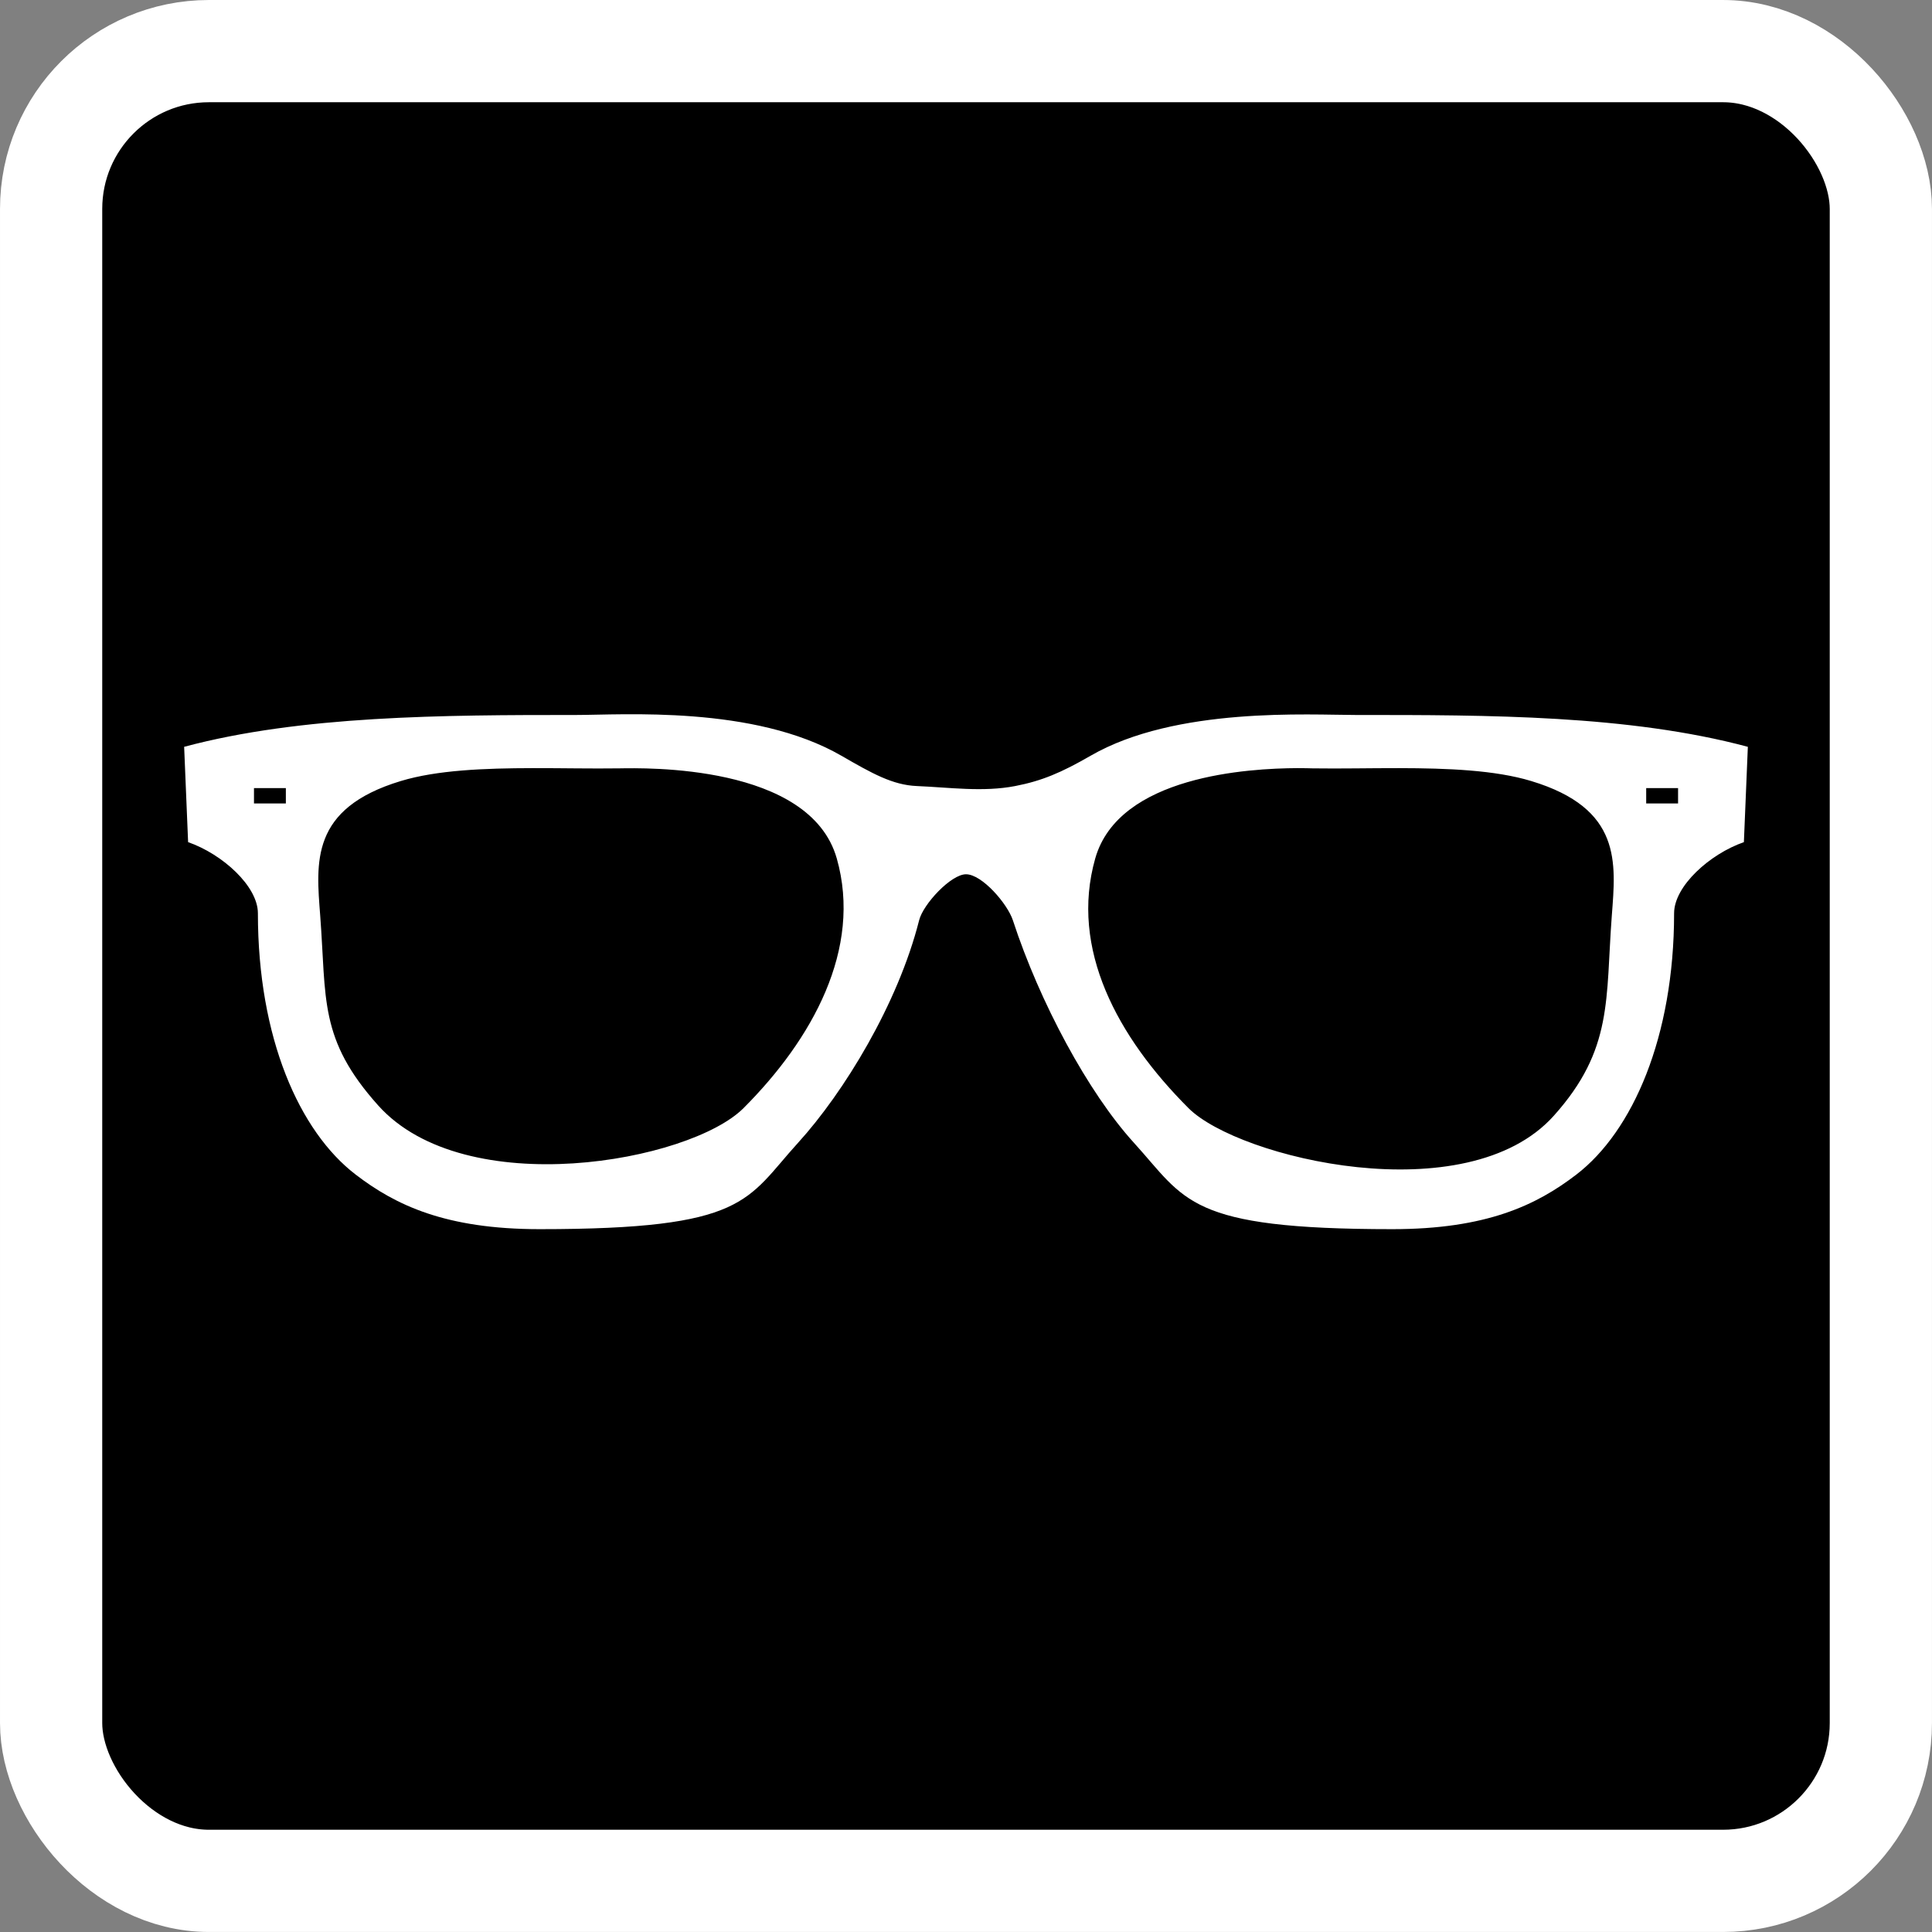 <?xml version="1.0" encoding="UTF-8"?>
<svg width="187.8mm" height="187.8mm" ml-update="aware" version="1.1" viewBox="0 0 187.8 187.8" xmlns="http://www.w3.org/2000/svg"><rect x="0" y="0" width="187.8" height="187.8" fill="#808080" stroke="none"/><rect x="4.969" y="4.969" width="177.86" height="177.86" ry="15.341" stroke="#fff" stroke-linecap="round" stroke-width="9.937"/><path d="m89.116 76.407c-2.344-.098-4.336-1.218-7.323-2.943-8.507-4.912-21.296-3.963-25.846-3.964-12.818-.003-26.675.047-38.047 3.094l.385 9.266c3.318 1.154 6.784 4.271 6.784 6.914 0 12.127 4.031 21.202 9.498 25.397 3.882 2.98 8.757 5.31 17.888 5.31 20.179 0 20.053-2.826 25.121-8.396 4.449-4.889 9.711-13.498 11.769-21.634.4-1.58 3.104-4.468 4.555-4.468 1.567 0 4.039 2.888 4.555 4.468 2.607 7.977 7.32 16.745 11.769 21.634 5.067 5.569 5.176 8.396 25.121 8.396 9.132 0 14.006-2.329 17.888-5.309 5.467-4.196 9.498-13.376 9.498-25.398 0-2.643 3.466-5.76 6.784-6.914l.385-9.266c-11.556-3.096-25.229-3.097-38.047-3.094-4.55.001-17.555-.823-25.846 3.964-2.849 1.645-4.74 2.443-7.323 2.943-3.131.606-6.382.133-9.568 0zm-37.318-1.741c2.832-.005 5.699.06 8.411.022 2.347-.034 18.518-.454 21.131 8.763 2.491 8.785-2.376 17.574-9.069 24.267-5.225 5.225-27.048 9.173-35.505-.259-5.797-6.465-5.023-10.33-5.641-18.462-.391-5.151-.999-10.406 7.84-13.079 3.512-1.062 8.113-1.244 12.833-1.252zm74.32 0c.672-.004 1.18.017 1.474.022 2.712.039 5.58-.026 8.411-.022 4.719.008 9.321.19 12.833 1.252 8.839 2.673 8.231 7.928 7.84 13.079-.617 8.131.156 12.997-5.641 19.462-8.457 9.432-30.629 4.135-35.505-.741-6.909-6.909-11.56-15.483-9.069-24.268 2.286-8.065 14.954-8.761 19.657-8.785zm-101.43 1.942h3.098v1.49h-3.098zm135.33 0h3.098v1.49h-3.098z" fill="#fff"/></svg>
